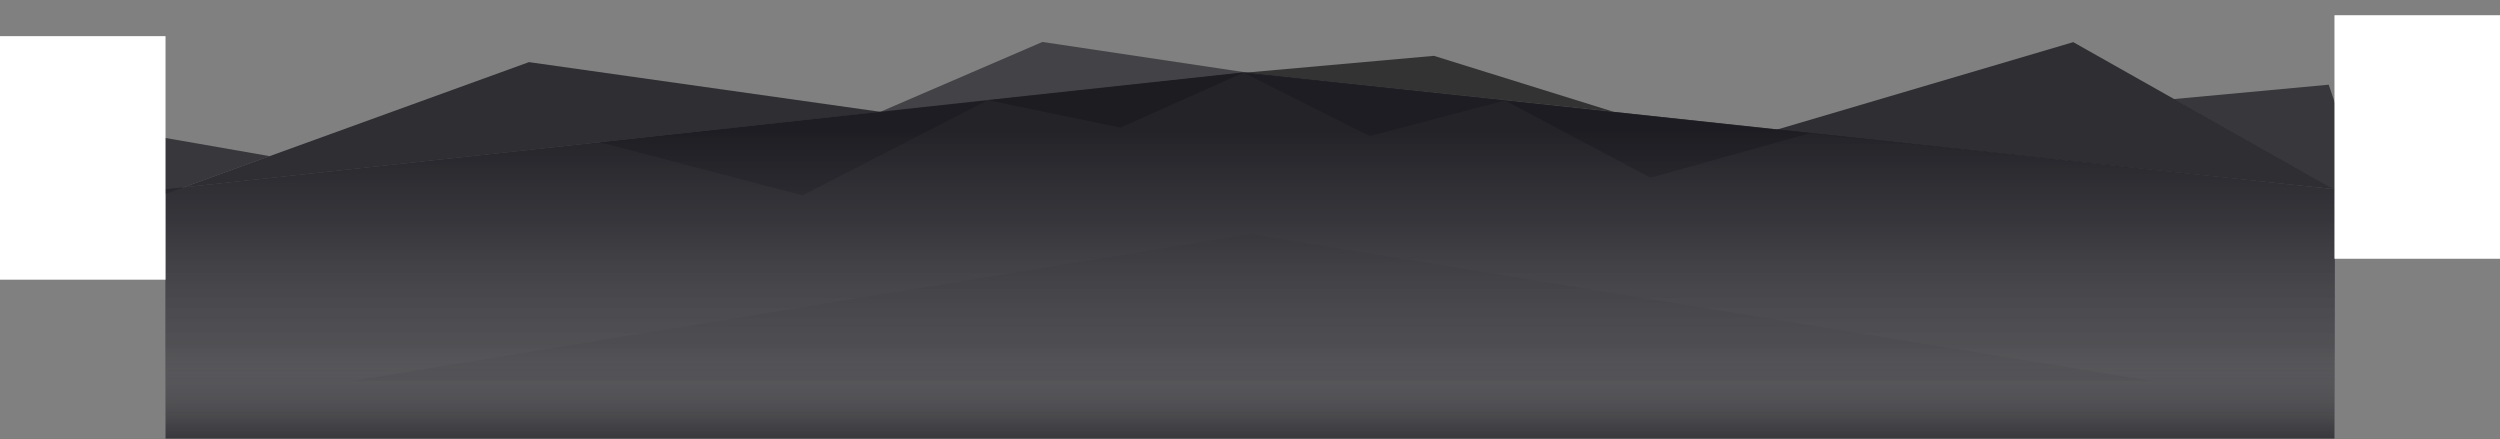 <svg width="1314" height="231" viewBox="0 0 1314 231" fill="none" xmlns="http://www.w3.org/2000/svg">
<rect x="0" y="0" width="1314" height="231" fill="#808080" stroke="none"/>
<path d="M1223.98 44.508L1246.29 110.623C1202.81 86.14 1142.48 52.069 1142.48 52.069L1223.98 44.508Z" fill="#1B1A20" fill-opacity="0.7"/>
<path d="M75.51 106.068L34.205 63.369C79.143 71.104 141.719 82.072 141.719 82.072L75.51 106.068Z" fill="#1B1A20" fill-opacity="0.7"/>
<path d="M1089.7 22.152L1226.67 99.436C1114.91 87.564 933.532 68.247 933.532 68.247L1089.7 22.152Z" fill="#1B1A20" fill-opacity="0.8"/>
<path d="M278.03 32.652L462.913 58.797C323.181 73.947 96.384 98.5 96.384 98.5L278.03 32.652Z" fill="#1B1A20" fill-opacity="0.8"/>
<path d="M547.894 22.049L654.497 38.006L462.608 58.814L547.894 22.049Z" fill="#1B1A20" fill-opacity="0.6"/>
<path d="M421.786 102.687L519.527 52.498L315.366 74.789L421.786 102.687Z" fill="#1B1A20" fill-opacity="0.6"/>
<path d="M867.521 93.401L951.007 70.079L791.048 52.853L867.521 93.401Z" fill="#1B1A20" fill-opacity="0.7"/>
<path d="M588.876 67.044L654 38L518.945 52.573L588.876 67.044Z" fill="#1B1A20" fill-opacity="0.8"/>
<path d="M753.66 29.345L655.144 38.138L848.015 58.73L753.66 29.345Z" fill="black" fill-opacity="0.6"/>
<path d="M719.914 71.546L791.202 52.751L654.15 38.471L719.914 71.546Z" fill="#1B1A20" fill-opacity="0.6"/>
<path d="M657.272 123L1130 200H186L657.272 123Z" fill="#706E70"/>
<path d="M87 230.5H1227L1227.2 99.5L654.5 38L87 99.5V230.5Z" fill="#1B1A20" fill-opacity="0.7"/>
<path d="M87 230.5H1227L1227.2 99.5L654.5 38L87 99.5V230.5Z" fill="url(#paint0_linear)"/>
<path d="M1227 8H1314V136H1227V8Z" fill="white"/>
<rect y="19" width="87" height="128" fill="white"/>
<defs>
<linearGradient id="paint0_linear" x1="657.099" y1="230.5" x2="657.099" y2="38" gradientUnits="userSpaceOnUse">
<stop stop-color="white" stop-opacity="0"/>
<stop offset="0.255" stop-color="#706F73" stop-opacity="0.439"/>
<stop offset="0.589" stop-color="#36353B" stop-opacity="0.616"/>
<stop offset="0.839" stop-color="#1B1A20" stop-opacity="0.7"/>
</linearGradient>
</defs>
</svg>
